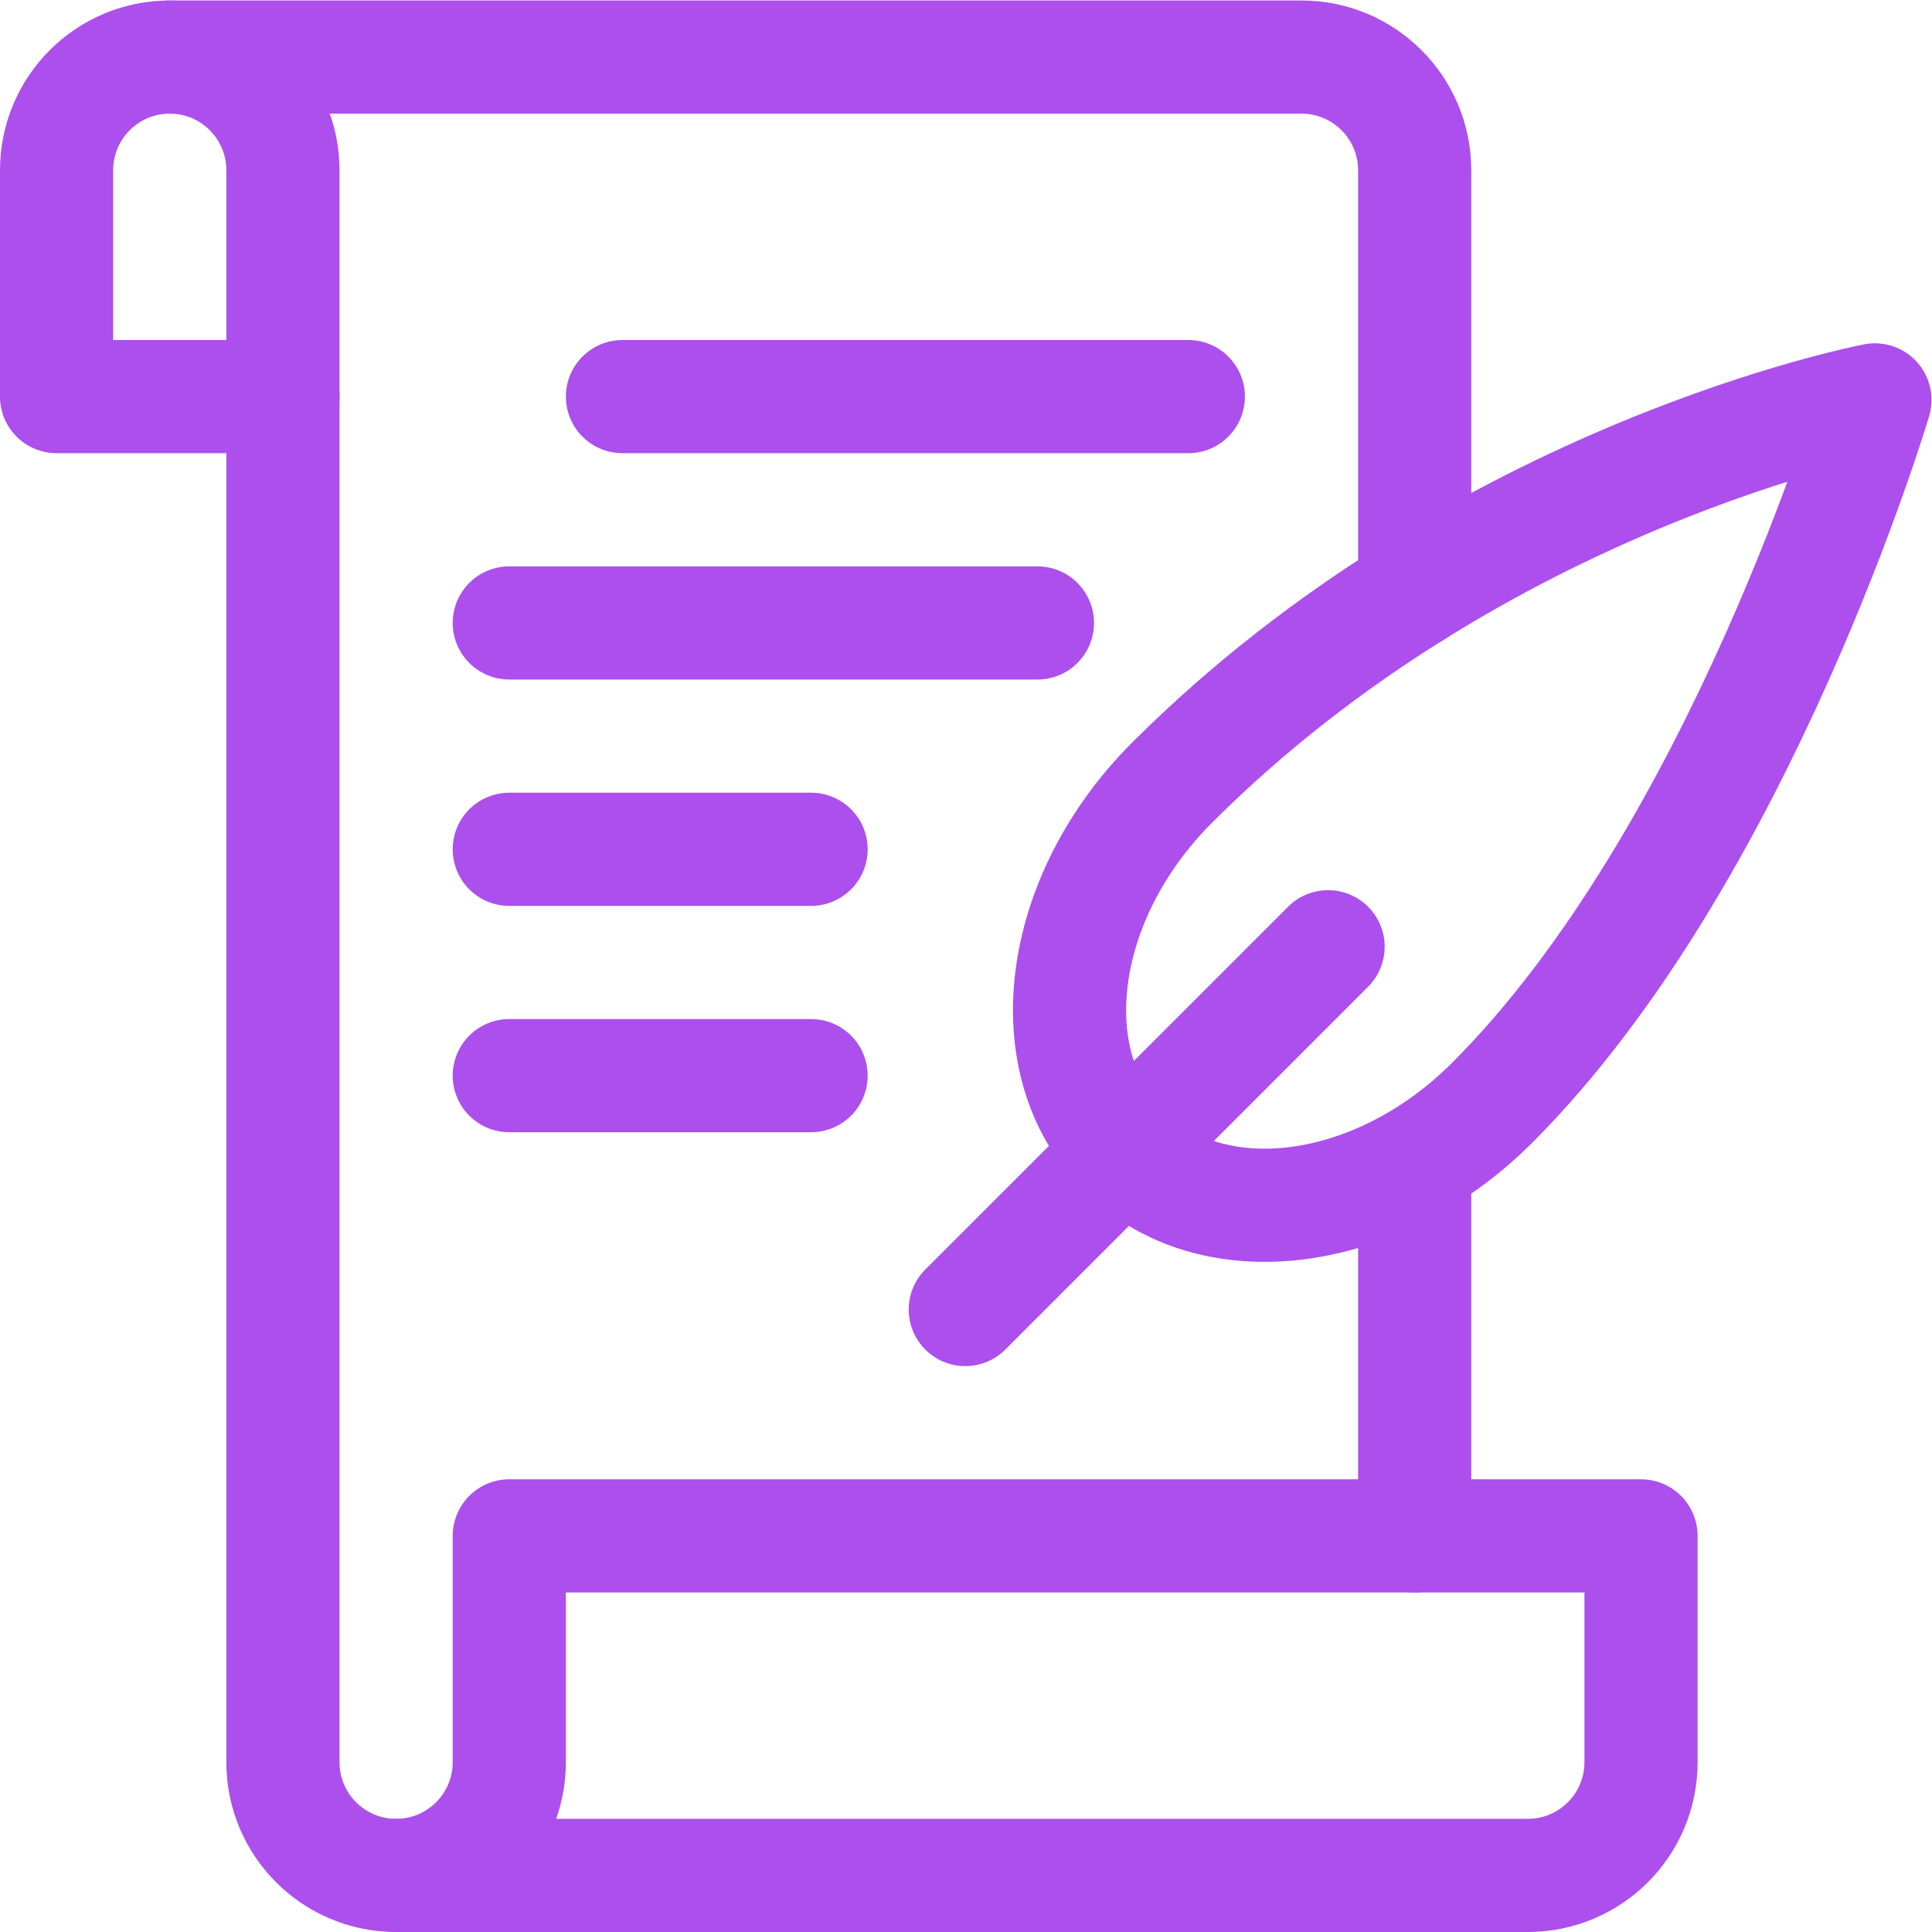 <svg width="682.667" height="682.667" xmlns="http://www.w3.org/2000/svg"><defs><clipPath clipPathUnits="userSpaceOnUse" id="a"><path d="M0 512h512V0H0z"/></clipPath></defs><g clip-path="url(#a)" transform="matrix(1.333 0 0 -1.333 0 682.667)" fill="none" stroke="#ac4fed" stroke-width="30" stroke-linecap="round" stroke-linejoin="round" stroke-miterlimit="10"><path d="M45 497c-16.568 0-30-13.432-30-30v-60h60"/><path d="M375 355.419v111.58c0 16.569-13.432 30-30 30H45c16.568 0 30-13.431 30-30V45c0-16.567 13.432-30 30-30m270 90.001v95"/><path d="M135 105V45c0-16.568-13.432-30-30-30h300c16.568 0 30 13.432 30 30v60zm30 302h150m-180-60h140m-140-60h80m-80-60h80m180.531-7.2c-30.46-30.46-74.15-36.16-97.58-12.728-23.433 23.432-17.733 67.12 12.727 97.58C392.293 386.269 497 406.122 497 406.122S461.312 285.58 395.531 219.8zm-43.487 41.366L255.877 165"/></g></svg>